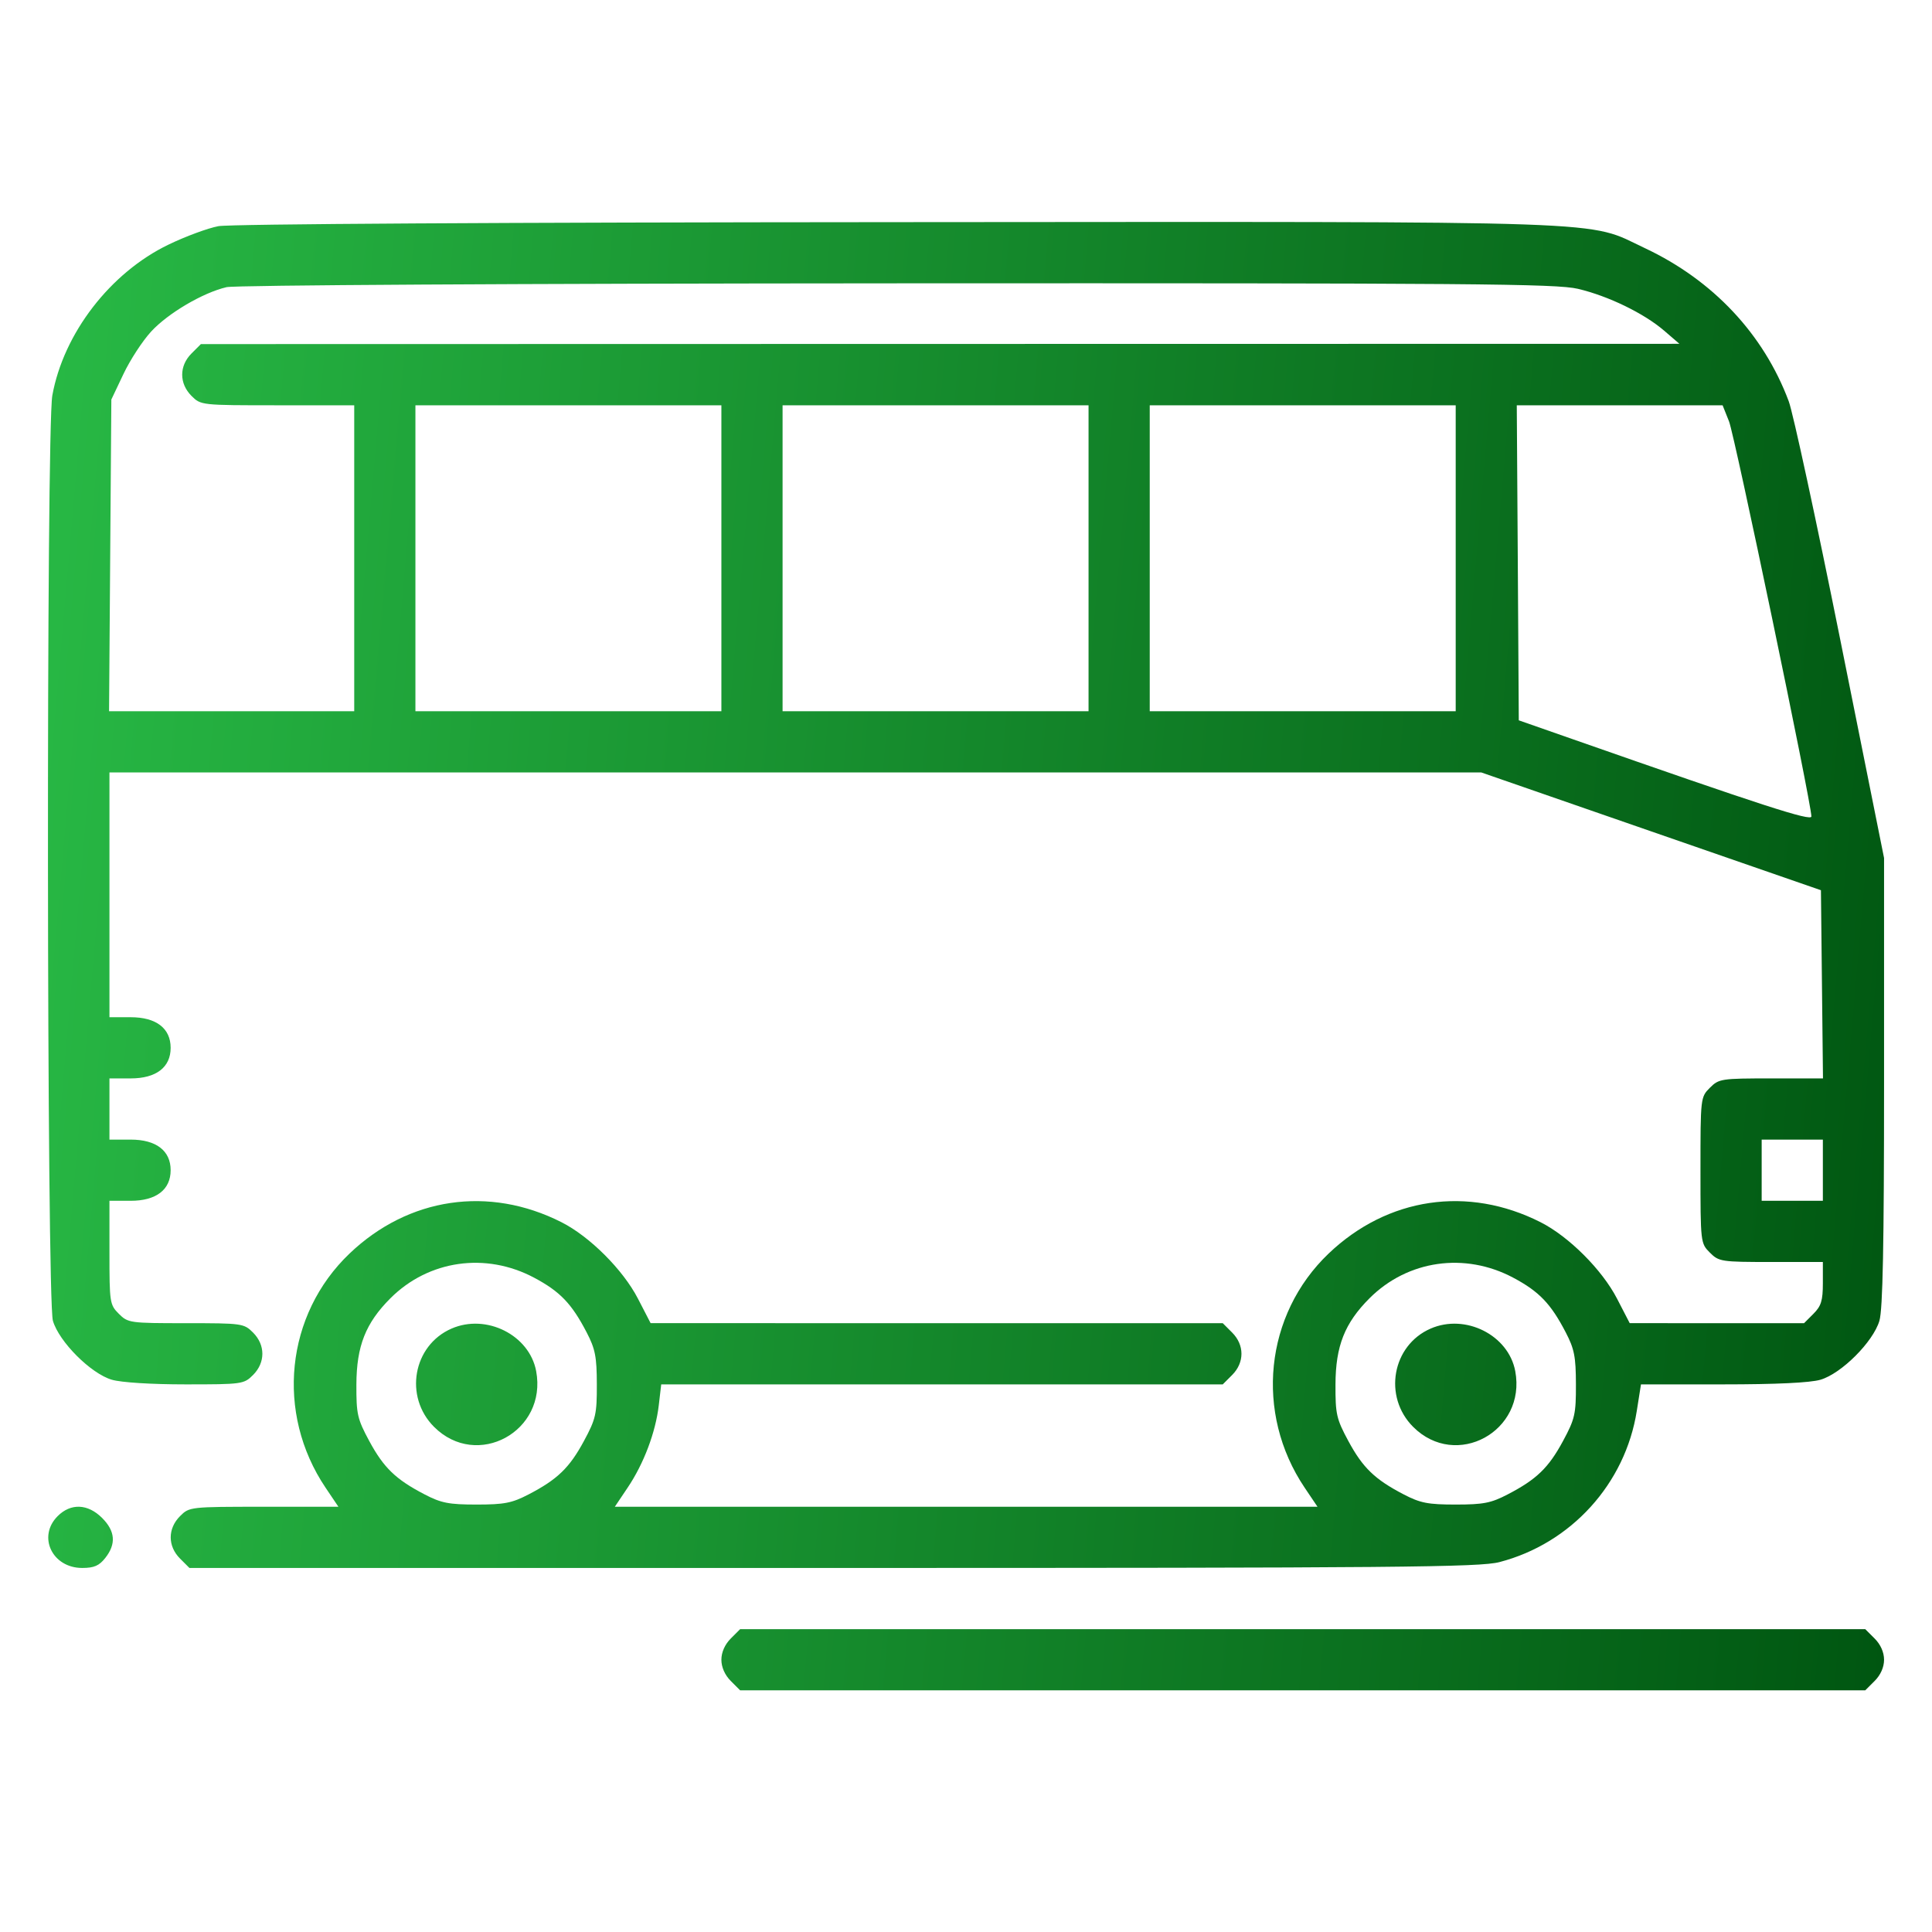 <svg width="49" height="49" viewBox="0 0 49 49" fill="none" xmlns="http://www.w3.org/2000/svg">
<path fill-rule="evenodd" clip-rule="evenodd" d="M5.54 5.736C5.273 5.786 4.704 5.996 4.274 6.204C2.797 6.915 1.611 8.456 1.327 10.03C1.171 10.9 1.184 32.966 1.342 33.499C1.499 34.032 2.303 34.836 2.835 34.993C3.072 35.063 3.835 35.111 4.707 35.111C6.141 35.111 6.186 35.105 6.418 34.873C6.733 34.558 6.733 34.112 6.418 33.797C6.186 33.565 6.14 33.559 4.716 33.559C3.291 33.559 3.246 33.553 3.014 33.321C2.784 33.092 2.776 33.035 2.776 31.769V30.455H3.314C3.961 30.455 4.328 30.174 4.328 29.679C4.328 29.184 3.961 28.903 3.314 28.903H2.776V28.127V27.351H3.314C3.961 27.351 4.328 27.07 4.328 26.575C4.328 26.08 3.961 25.799 3.314 25.799H2.776V22.695V19.591H20.172H37.569L41.876 21.085L46.183 22.578L46.209 24.965L46.235 27.351H44.919C43.652 27.351 43.595 27.36 43.366 27.589C43.13 27.825 43.128 27.842 43.128 29.679C43.128 31.516 43.13 31.533 43.366 31.769C43.595 31.998 43.652 32.007 44.918 32.007H46.232V32.545C46.232 32.987 46.189 33.125 45.993 33.321L45.755 33.559L43.544 33.559L41.333 33.558L41.012 32.937C40.633 32.204 39.792 31.363 39.074 30.999C37.232 30.065 35.193 30.366 33.698 31.792C32.073 33.342 31.817 35.84 33.089 37.731L33.415 38.215H24.504H15.593L15.918 37.731C16.327 37.124 16.627 36.33 16.708 35.642L16.77 35.111H23.891H31.012L31.25 34.873C31.565 34.558 31.565 34.112 31.25 33.797L31.012 33.559L23.756 33.559L16.501 33.558L16.18 32.937C15.801 32.204 14.96 31.363 14.242 30.999C12.4 30.065 10.361 30.366 8.866 31.792C7.241 33.342 6.984 35.84 8.257 37.731L8.583 38.215H6.693C4.817 38.215 4.802 38.217 4.566 38.453C4.251 38.768 4.251 39.214 4.566 39.529L4.804 39.767H21.132C35.481 39.767 37.53 39.749 38.031 39.618C39.847 39.145 41.222 37.631 41.513 35.782L41.619 35.111H43.696C45.043 35.111 45.913 35.07 46.172 34.993C46.705 34.836 47.508 34.032 47.666 33.499C47.752 33.206 47.784 31.598 47.784 27.43V21.761L46.676 16.238C46.066 13.2 45.477 10.472 45.366 10.176C44.729 8.474 43.446 7.107 41.721 6.295C40.205 5.581 41.369 5.622 22.738 5.634C12.77 5.64 5.829 5.681 5.54 5.736ZM40.019 7.325C40.79 7.507 41.692 7.945 42.206 8.386L42.594 8.72L23.845 8.723L5.095 8.727L4.857 8.965C4.542 9.28 4.542 9.726 4.857 10.041C5.094 10.278 5.104 10.279 7.039 10.279H8.984V14.159V18.039H5.875H2.766L2.795 14.086L2.824 10.133L3.131 9.486C3.3 9.129 3.616 8.644 3.834 8.408C4.263 7.943 5.144 7.424 5.746 7.283C5.964 7.232 13.118 7.191 22.758 7.186C37.321 7.179 39.471 7.196 40.019 7.325ZM18.296 14.159V18.039H14.416H10.536V14.159V10.279H14.416H18.296V14.159ZM27.608 14.159V18.039H23.728H19.848V14.159V10.279H23.728H27.608V14.159ZM36.92 14.159V18.039H33.04H29.16V14.159V10.279H33.04H36.92V14.159ZM43.852 10.687C43.997 11.05 45.941 20.373 45.941 20.707C45.941 20.835 44.729 20.443 39.878 18.744L38.52 18.269L38.495 14.274L38.469 10.279H41.079H43.689L43.852 10.687ZM46.232 29.679V30.455H45.456H44.68V29.679V28.903H45.456H46.232V29.679ZM13.548 32.406C14.204 32.755 14.5 33.064 14.878 33.791C15.097 34.212 15.136 34.41 15.137 35.111C15.139 35.866 15.112 35.987 14.81 36.547C14.443 37.227 14.139 37.521 13.408 37.901C12.985 38.121 12.791 38.159 12.088 38.159C11.384 38.159 11.19 38.121 10.768 37.901C10.037 37.521 9.732 37.227 9.365 36.547C9.063 35.986 9.036 35.867 9.039 35.111C9.043 34.138 9.273 33.556 9.903 32.926C10.871 31.959 12.321 31.752 13.548 32.406ZM38.38 32.406C39.036 32.755 39.332 33.064 39.71 33.791C39.929 34.212 39.968 34.41 39.969 35.111C39.971 35.866 39.944 35.987 39.642 36.547C39.275 37.227 38.971 37.521 38.239 37.901C37.817 38.121 37.623 38.159 36.92 38.159C36.217 38.159 36.022 38.121 35.6 37.901C34.869 37.521 34.564 37.227 34.197 36.547C33.895 35.986 33.868 35.867 33.871 35.111C33.874 34.138 34.105 33.556 34.735 32.926C35.703 31.959 37.153 31.752 38.38 32.406ZM11.452 33.696C10.474 34.122 10.242 35.423 11.009 36.189C12.099 37.279 13.885 36.303 13.598 34.774C13.427 33.86 12.335 33.311 11.452 33.696ZM36.284 33.696C35.306 34.122 35.075 35.423 35.841 36.189C36.931 37.279 38.717 36.303 38.43 34.774C38.258 33.86 37.167 33.311 36.284 33.696ZM1.462 38.453C0.945 38.97 1.323 39.767 2.085 39.767C2.386 39.767 2.515 39.711 2.672 39.511C2.95 39.157 2.924 38.833 2.589 38.498C2.227 38.137 1.795 38.119 1.462 38.453ZM18.534 41.557C18.384 41.707 18.296 41.906 18.296 42.095C18.296 42.284 18.384 42.483 18.534 42.633L18.772 42.871H33.04H47.307L47.545 42.633C47.696 42.483 47.784 42.284 47.784 42.095C47.784 41.906 47.696 41.707 47.545 41.557L47.307 41.319H33.04H18.772L18.534 41.557Z" fill="url(#paint0_linear_7_52)"/>
<defs>
<linearGradient id="paint0_linear_7_52" x1="1.216" y1="5.629" x2="50.638" y2="9.909" gradientUnits="userSpaceOnUse">
<stop stop-color="#28B945"/>
<stop offset="1" stop-color="#005611"/>
</linearGradient>
</defs>
</svg>
